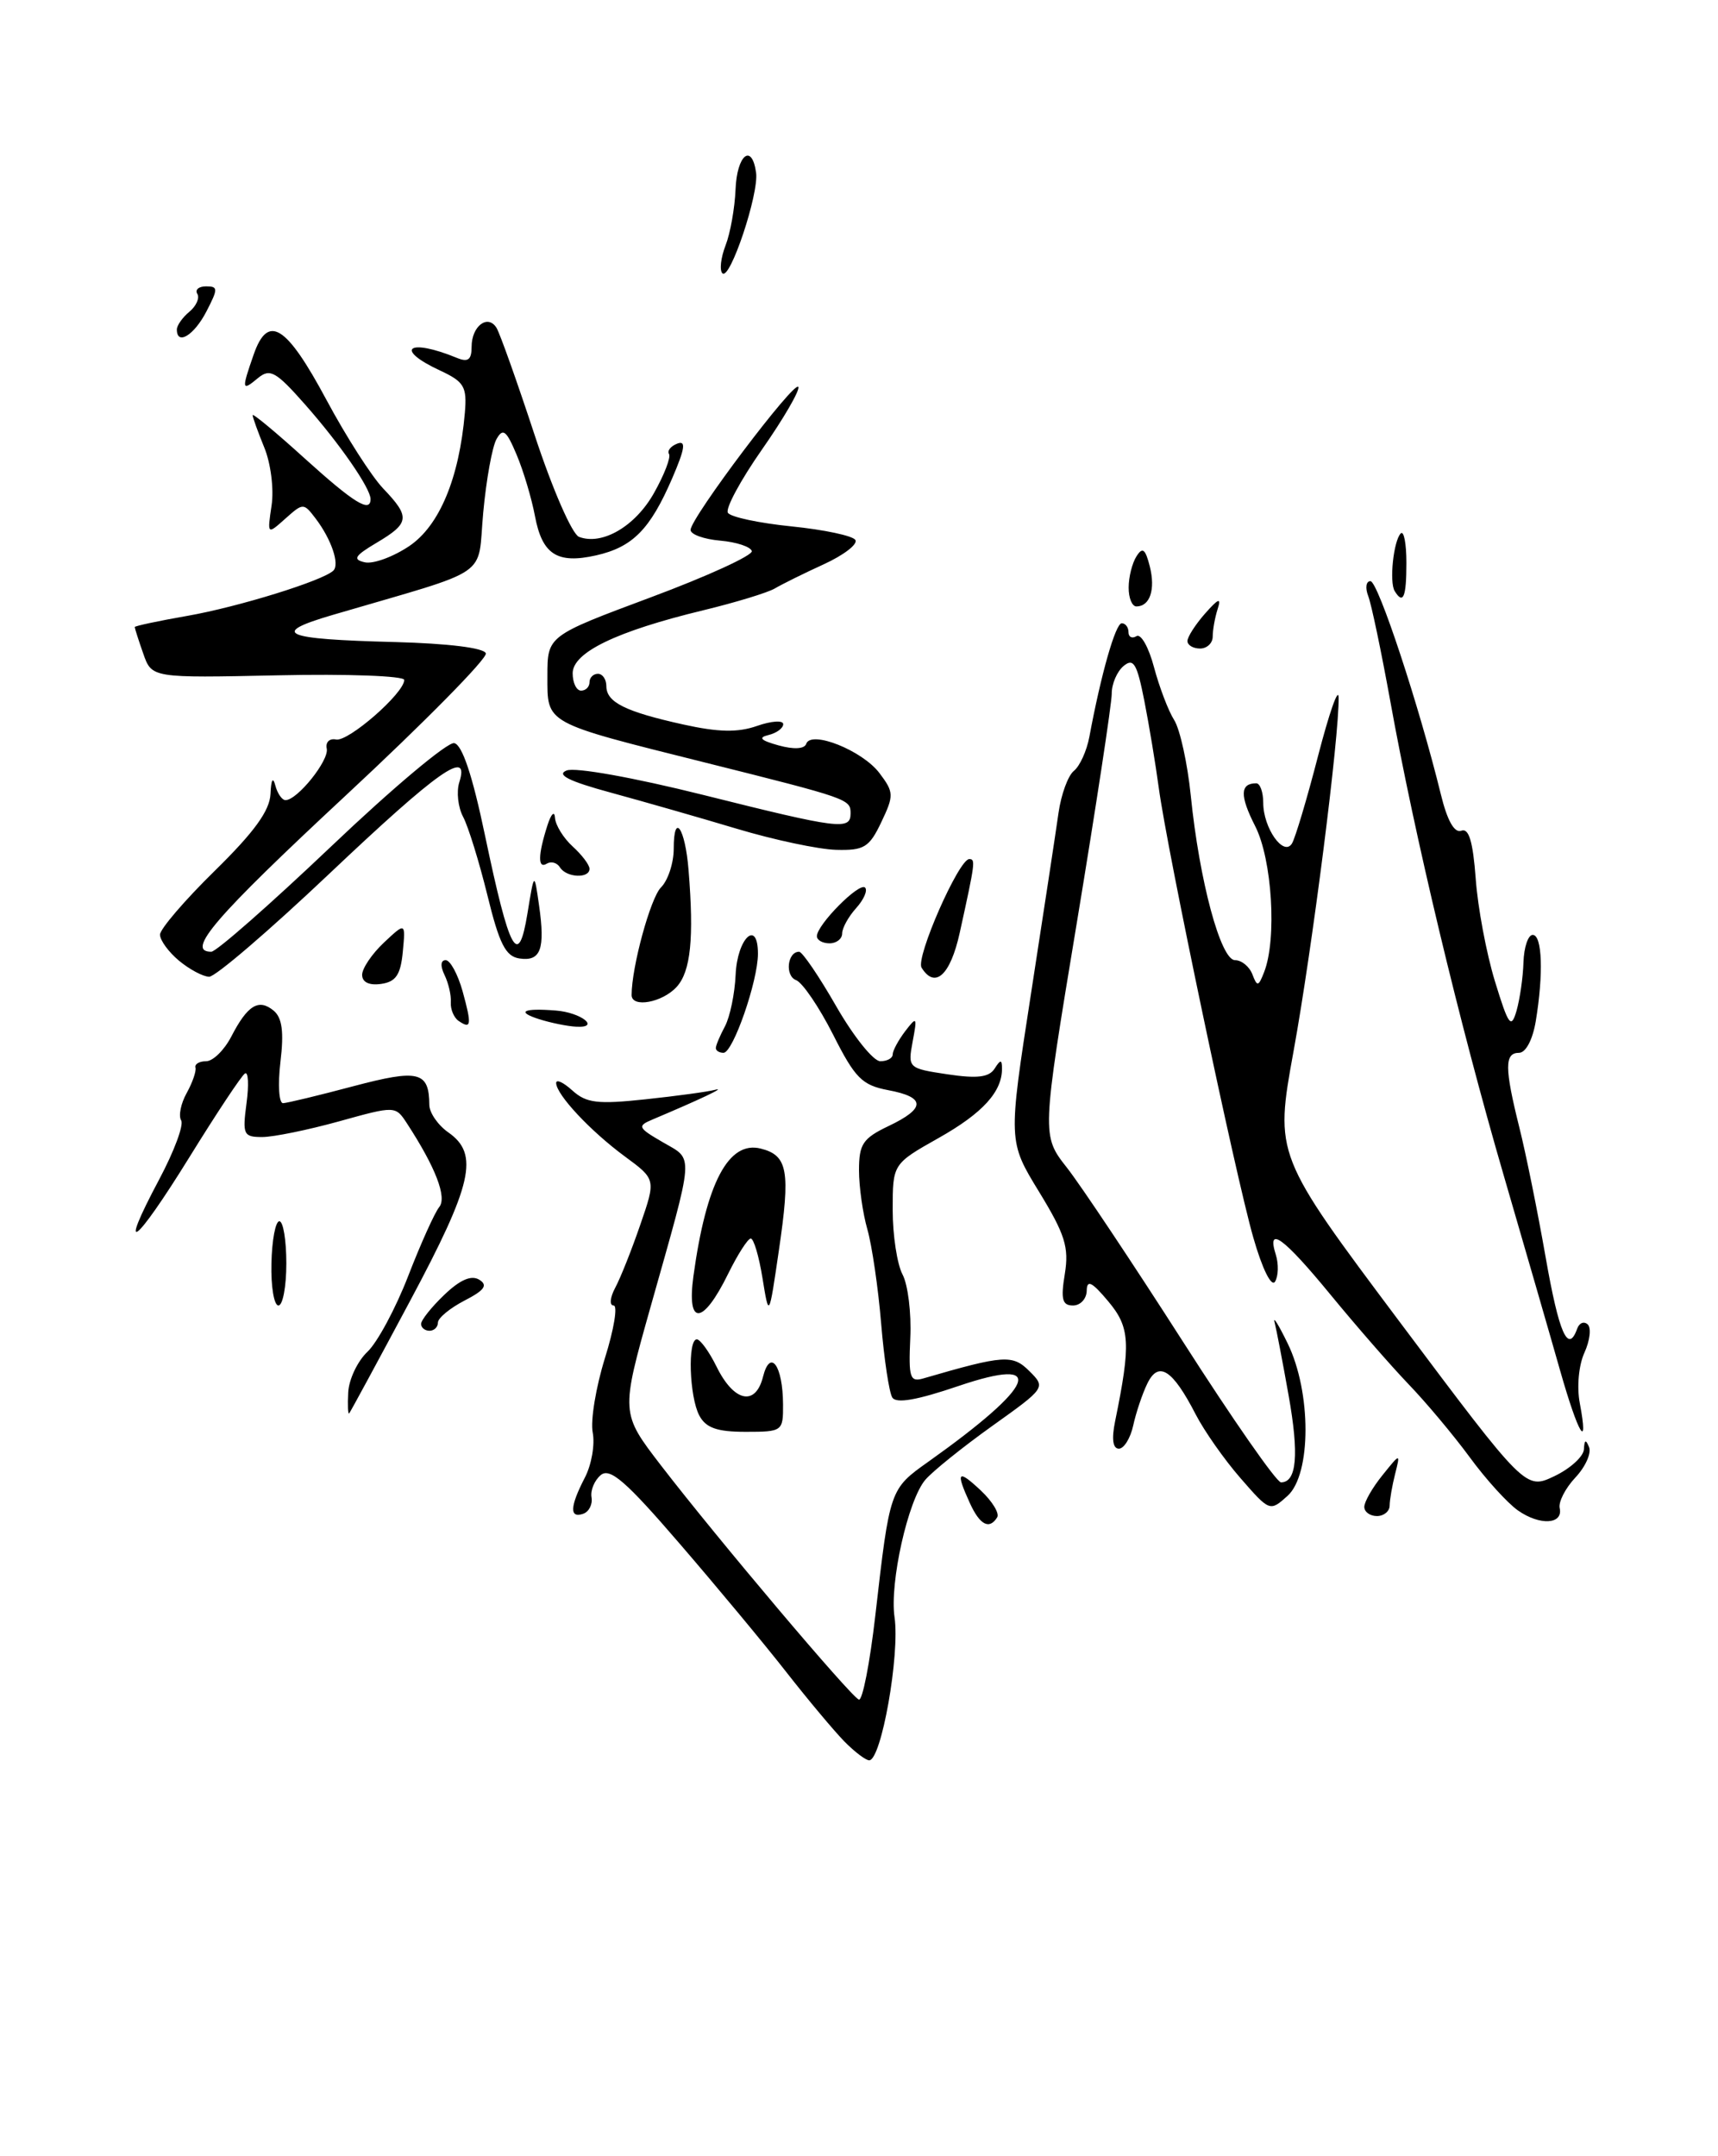 <?xml version="1.0" encoding="UTF-8" standalone="no"?>
<!DOCTYPE svg PUBLIC "-//W3C//DTD SVG 1.1//EN" "http://www.w3.org/Graphics/SVG/1.1/DTD/svg11.dtd" >
<svg xmlns="http://www.w3.org/2000/svg" xmlns:xlink="http://www.w3.org/1999/xlink" version="1.1" viewBox="0 0 204 256">
 <g >
 <path fill="currentColor"
d=" M 100.25 206.75 C 99.04 205.51 95.93 201.80 93.35 198.50 C 90.77 195.20 85.07 188.34 80.68 183.25 C 74.33 175.87 72.43 174.23 71.34 175.13 C 70.59 175.76 70.09 176.95 70.24 177.78 C 70.38 178.61 69.94 179.49 69.25 179.73 C 67.60 180.30 67.67 178.87 69.44 175.45 C 70.24 173.92 70.66 171.51 70.38 170.08 C 70.10 168.66 70.76 164.69 71.83 161.25 C 72.91 157.81 73.37 155.00 72.86 155.00 C 72.35 155.00 72.43 154.06 73.05 152.90 C 73.67 151.75 75.01 148.38 76.03 145.41 C 77.89 140.02 77.89 140.02 74.19 137.30 C 70.12 134.30 66.09 130.00 66.04 128.60 C 66.02 128.10 66.88 128.49 67.96 129.47 C 69.62 130.97 70.95 131.13 76.64 130.52 C 80.33 130.13 84.06 129.62 84.92 129.39 C 86.33 129.02 83.09 130.55 77.50 132.91 C 75.64 133.69 75.73 133.89 78.71 135.62 C 82.42 137.78 82.51 136.53 77.26 155.13 C 73.70 167.76 73.70 167.76 78.48 173.98 C 85.13 182.62 101.03 201.44 101.98 201.79 C 102.41 201.96 103.29 197.46 103.94 191.79 C 105.66 176.78 105.65 176.80 110.26 173.53 C 123.04 164.44 124.42 160.96 113.81 164.56 C 108.87 166.24 106.41 166.67 105.95 165.92 C 105.58 165.32 104.98 161.37 104.63 157.14 C 104.28 152.91 103.54 147.89 103.00 145.98 C 102.45 144.08 102.00 140.91 102.00 138.94 C 102.00 135.84 102.46 135.15 105.50 133.70 C 109.95 131.58 109.94 130.27 105.45 129.43 C 102.36 128.84 101.53 128.01 98.92 122.83 C 97.27 119.58 95.30 116.67 94.53 116.37 C 93.18 115.86 93.49 113.00 94.89 113.00 C 95.27 113.00 97.26 115.92 99.31 119.50 C 101.37 123.08 103.71 126.00 104.53 126.00 C 105.34 126.00 106.00 125.64 106.00 125.19 C 106.00 124.75 106.67 123.51 107.48 122.44 C 108.87 120.63 108.93 120.71 108.37 123.67 C 107.79 126.80 107.84 126.85 112.50 127.55 C 116.03 128.08 117.44 127.91 118.10 126.88 C 118.79 125.79 118.97 125.78 118.98 126.82 C 119.02 129.60 116.71 132.15 111.46 135.11 C 106.00 138.19 106.00 138.19 106.00 143.66 C 106.00 146.67 106.53 150.11 107.17 151.32 C 107.81 152.52 108.23 155.90 108.09 158.84 C 107.87 163.60 108.05 164.13 109.67 163.65 C 119.23 160.87 120.24 160.80 122.24 162.80 C 124.19 164.74 124.15 164.79 117.81 169.31 C 114.30 171.82 110.73 174.69 109.88 175.69 C 107.82 178.09 105.62 187.93 106.22 192.01 C 106.87 196.47 104.65 209.00 103.21 209.00 C 102.80 209.00 101.47 207.99 100.25 206.75 Z  M 115.16 178.45 C 113.45 174.70 113.72 174.39 116.47 176.97 C 117.83 178.25 118.70 179.68 118.41 180.15 C 117.48 181.65 116.35 181.07 115.16 178.45 Z  M 180.24 179.33 C 179.00 178.46 176.41 175.61 174.50 172.99 C 172.58 170.38 169.32 166.49 167.25 164.34 C 165.19 162.19 161.03 157.42 158.00 153.73 C 152.40 146.91 150.37 145.43 151.50 148.99 C 151.84 150.09 151.80 151.52 151.40 152.17 C 150.97 152.85 149.88 150.64 148.82 146.93 C 146.70 139.56 138.59 100.98 137.59 93.50 C 137.22 90.75 136.45 86.11 135.88 83.20 C 135.01 78.79 134.60 78.09 133.42 79.07 C 132.64 79.72 132.00 81.20 132.01 82.37 C 132.01 83.54 130.14 95.82 127.85 109.65 C 123.68 134.81 123.68 134.81 126.70 138.65 C 128.36 140.77 134.54 150.04 140.44 159.25 C 146.33 168.46 151.58 176.00 152.11 176.00 C 153.98 176.00 154.27 172.71 153.01 165.66 C 152.31 161.72 151.56 157.82 151.35 157.00 C 151.13 156.18 151.83 157.30 152.90 159.50 C 155.73 165.30 155.72 175.04 152.89 177.60 C 150.79 179.49 150.76 179.47 147.30 175.50 C 145.38 173.30 142.99 169.89 141.98 167.93 C 139.23 162.59 137.57 161.53 136.24 164.26 C 135.64 165.49 134.89 167.74 134.56 169.25 C 134.23 170.76 133.46 172.00 132.86 172.00 C 132.14 172.00 131.98 170.86 132.41 168.75 C 134.30 159.51 134.19 157.59 131.59 154.50 C 129.65 152.18 129.06 151.90 129.04 153.25 C 129.02 154.21 128.29 155.00 127.41 155.00 C 126.14 155.00 125.94 154.27 126.44 151.25 C 126.95 148.09 126.47 146.56 123.38 141.50 C 119.71 135.50 119.71 135.50 122.42 118.00 C 123.91 108.38 125.38 98.71 125.69 96.52 C 126.00 94.33 126.82 92.08 127.52 91.52 C 128.22 90.96 129.04 89.15 129.35 87.50 C 130.74 80.03 132.46 74.00 133.20 74.00 C 133.64 74.00 134.00 74.48 134.00 75.06 C 134.00 75.64 134.43 75.85 134.95 75.53 C 135.48 75.20 136.41 76.87 137.03 79.22 C 137.66 81.57 138.73 84.40 139.43 85.50 C 140.12 86.60 141.01 90.65 141.40 94.50 C 142.42 104.59 144.95 114.00 146.65 114.00 C 147.43 114.00 148.35 114.75 148.71 115.68 C 149.28 117.18 149.43 117.15 150.10 115.43 C 151.64 111.52 151.06 102.03 149.04 98.08 C 147.20 94.47 147.24 93.00 149.17 93.00 C 149.62 93.00 150.00 94.04 150.00 95.31 C 150.00 98.31 152.42 101.75 153.41 100.15 C 153.80 99.51 155.20 94.83 156.51 89.75 C 157.83 84.66 158.92 81.53 158.95 82.80 C 159.05 87.29 155.81 112.69 153.60 124.81 C 151.36 137.13 151.36 137.13 166.25 157.01 C 181.15 176.89 181.15 176.89 184.58 175.26 C 186.46 174.36 188.04 172.93 188.08 172.06 C 188.14 170.93 188.30 170.86 188.69 171.82 C 188.98 172.55 188.25 174.17 187.06 175.43 C 185.88 176.69 185.04 178.32 185.20 179.05 C 185.64 181.00 182.84 181.16 180.24 179.33 Z  M 162.00 178.91 C 162.00 178.31 162.97 176.62 164.15 175.16 C 166.29 172.50 166.29 172.50 165.66 175.00 C 165.31 176.38 165.02 178.06 165.01 178.75 C 165.01 179.44 164.32 180.00 163.50 180.00 C 162.68 180.00 162.00 179.51 162.00 178.91 Z  M 83.04 168.07 C 81.85 165.84 81.63 158.99 82.75 159.02 C 83.16 159.04 84.22 160.50 85.09 162.27 C 87.15 166.45 89.71 167.00 90.60 163.47 C 91.46 160.05 92.96 162.12 92.98 166.75 C 93.00 169.93 92.91 170.00 88.54 170.00 C 85.14 170.00 83.82 169.53 83.04 168.07 Z  M 185.26 162.75 C 184.13 158.76 181.10 148.30 178.54 139.50 C 173.31 121.56 167.97 99.25 165.08 83.21 C 164.01 77.32 162.84 71.71 162.46 70.75 C 162.09 69.79 162.21 69.00 162.73 69.00 C 163.63 69.00 168.51 83.78 171.09 94.31 C 171.85 97.43 172.70 98.94 173.52 98.63 C 174.42 98.29 174.90 99.91 175.23 104.32 C 175.47 107.72 176.50 113.20 177.51 116.50 C 179.13 121.79 179.44 122.20 180.08 120.00 C 180.47 118.62 180.85 116.04 180.90 114.25 C 180.96 112.46 181.45 111.00 182.00 111.00 C 183.13 111.00 183.29 115.63 182.36 121.25 C 181.99 123.46 181.17 125.00 180.37 125.00 C 178.64 125.00 178.65 126.80 180.41 133.86 C 181.19 136.96 182.59 143.89 183.53 149.25 C 185.12 158.33 186.20 160.78 187.28 157.75 C 187.53 157.06 188.09 156.84 188.53 157.25 C 188.97 157.66 188.79 159.17 188.14 160.60 C 187.46 162.08 187.22 164.68 187.59 166.60 C 188.68 172.42 187.42 170.33 185.26 162.75 Z  M 41.35 165.31 C 41.43 163.77 42.46 161.60 43.63 160.50 C 44.80 159.40 46.98 155.35 48.47 151.50 C 49.96 147.65 51.62 143.97 52.15 143.32 C 53.10 142.17 51.73 138.61 48.33 133.39 C 46.95 131.28 46.95 131.28 40.25 133.14 C 36.56 134.16 32.46 135.00 31.14 135.00 C 28.91 135.00 28.78 134.71 29.27 131.00 C 29.57 128.80 29.48 127.20 29.09 127.45 C 28.69 127.69 25.72 132.17 22.48 137.41 C 15.98 147.91 13.89 149.44 18.91 140.02 C 20.67 136.71 21.85 133.56 21.51 133.02 C 21.18 132.48 21.47 131.02 22.17 129.77 C 22.86 128.52 23.33 127.16 23.21 126.75 C 23.10 126.34 23.66 126.00 24.47 126.00 C 25.29 126.00 26.63 124.68 27.47 123.06 C 29.39 119.34 30.72 118.53 32.49 119.99 C 33.50 120.83 33.73 122.50 33.30 126.08 C 32.98 128.78 33.12 130.99 33.61 130.98 C 34.10 130.96 37.85 130.06 41.94 128.97 C 49.72 126.91 50.95 127.21 50.98 131.19 C 50.99 132.12 52.01 133.60 53.25 134.46 C 56.92 137.04 56.11 140.59 48.67 154.50 C 44.85 161.65 41.61 167.64 41.46 167.81 C 41.32 167.99 41.27 166.86 41.35 165.31 Z  M 50.00 157.19 C 50.00 156.74 51.24 155.18 52.76 153.73 C 54.63 151.94 55.97 151.36 56.91 151.94 C 57.96 152.59 57.54 153.19 55.15 154.42 C 53.42 155.32 52.00 156.49 52.00 157.03 C 52.00 157.56 51.55 158.00 51.00 158.00 C 50.45 158.00 50.00 157.63 50.00 157.19 Z  M 82.34 151.51 C 83.86 140.43 86.51 135.41 90.33 136.37 C 93.55 137.18 93.88 139.00 92.48 148.50 C 91.31 156.50 91.31 156.50 90.54 151.75 C 90.12 149.14 89.49 147.02 89.14 147.05 C 88.79 147.07 87.59 148.95 86.47 151.22 C 83.46 157.36 81.52 157.49 82.34 151.51 Z  M 32.23 150.00 C 32.29 147.25 32.71 145.00 33.17 145.00 C 33.63 145.00 34.00 147.25 34.00 150.00 C 34.00 152.75 33.58 155.00 33.06 155.00 C 32.54 155.00 32.16 152.75 32.23 150.00 Z  M 85.00 124.43 C 85.00 124.12 85.49 122.96 86.09 121.84 C 86.68 120.72 87.25 117.98 87.35 115.73 C 87.54 111.38 90.00 109.06 90.00 113.24 C 90.00 116.48 87.04 125.00 85.91 125.00 C 85.41 125.00 85.00 124.75 85.00 124.43 Z  M 54.44 121.20 C 53.89 120.81 53.48 119.83 53.53 119.00 C 53.59 118.17 53.25 116.71 52.78 115.75 C 52.27 114.69 52.32 114.00 52.92 114.00 C 53.46 114.00 54.36 115.66 54.93 117.69 C 56.04 121.72 55.96 122.25 54.44 121.20 Z  M 64.00 121.00 C 61.25 120.12 62.12 119.67 66.00 119.98 C 69.00 120.21 71.34 122.05 68.45 121.90 C 67.38 121.85 65.38 121.44 64.00 121.00 Z  M 75.00 118.14 C 75.00 114.81 77.24 106.62 78.48 105.37 C 79.32 104.54 80.00 102.46 80.00 100.76 C 80.00 96.34 81.36 98.29 81.76 103.29 C 82.42 111.38 82.02 115.32 80.36 117.16 C 78.66 119.04 75.00 119.70 75.00 118.14 Z  M 43.00 115.74 C 43.00 114.98 44.16 113.26 45.58 111.92 C 48.16 109.50 48.16 109.50 47.83 113.00 C 47.57 115.74 47.01 116.57 45.25 116.82 C 43.84 117.02 43.00 116.62 43.00 115.74 Z  M 21.25 114.06 C 20.01 113.02 19.00 111.64 19.00 110.97 C 19.00 110.31 21.92 106.90 25.50 103.39 C 30.20 98.78 32.03 96.25 32.12 94.26 C 32.19 92.57 32.41 92.18 32.69 93.25 C 32.94 94.21 33.49 95.00 33.90 95.00 C 35.31 95.00 39.09 90.28 38.80 88.89 C 38.63 88.12 39.13 87.64 39.90 87.80 C 41.34 88.11 48.00 82.30 48.00 80.73 C 48.00 80.25 41.25 80.00 33.01 80.18 C 18.02 80.50 18.02 80.50 17.01 77.60 C 16.45 76.01 16.00 74.59 16.00 74.45 C 16.00 74.32 18.81 73.72 22.25 73.12 C 28.31 72.06 38.40 68.93 39.59 67.74 C 40.35 66.98 39.34 64.02 37.49 61.58 C 36.05 59.69 36.00 59.69 33.88 61.58 C 31.73 63.50 31.73 63.50 32.25 60.00 C 32.54 58.07 32.15 54.99 31.38 53.13 C 30.62 51.27 30.00 49.55 30.00 49.29 C 30.00 49.04 32.78 51.34 36.17 54.42 C 42.03 59.72 44.00 60.94 44.00 59.25 C 43.99 57.96 40.34 52.68 36.22 48.02 C 32.76 44.10 32.06 43.71 30.63 44.89 C 28.70 46.50 28.66 46.28 30.12 42.10 C 31.82 37.22 33.99 38.57 38.76 47.47 C 41.10 51.84 44.14 56.58 45.51 58.01 C 48.73 61.38 48.65 62.11 44.74 64.43 C 42.11 65.99 41.84 66.43 43.31 66.76 C 44.31 66.99 46.68 66.12 48.59 64.84 C 52.18 62.42 54.53 56.78 55.20 49.00 C 55.46 45.91 55.12 45.33 52.27 44.00 C 46.73 41.43 48.46 40.11 54.25 42.49 C 55.58 43.04 56.00 42.72 56.00 41.17 C 56.00 38.71 57.93 37.26 58.96 38.93 C 59.36 39.59 61.40 45.31 63.48 51.64 C 65.59 58.06 67.93 63.42 68.75 63.74 C 71.50 64.79 75.44 62.49 77.66 58.53 C 78.88 56.37 79.68 54.29 79.44 53.90 C 79.20 53.52 79.65 52.97 80.42 52.67 C 81.49 52.26 81.34 53.26 79.81 56.81 C 77.19 62.86 75.12 64.96 70.78 65.94 C 66.16 66.98 64.38 65.84 63.52 61.26 C 63.13 59.19 62.16 55.92 61.35 54.00 C 60.13 51.10 59.72 50.78 58.96 52.13 C 58.45 53.02 57.74 56.95 57.38 60.85 C 56.64 68.78 58.72 67.37 39.50 73.01 C 31.97 75.22 33.52 75.89 46.92 76.23 C 53.21 76.40 57.48 76.92 57.69 77.57 C 57.89 78.16 50.39 85.77 41.02 94.48 C 25.53 108.89 21.99 113.00 25.09 113.00 C 25.68 113.00 32.10 107.36 39.34 100.48 C 46.58 93.59 53.14 88.08 53.93 88.23 C 54.88 88.41 56.10 92.06 57.59 99.19 C 60.52 113.14 61.55 115.04 62.63 108.46 C 63.44 103.50 63.44 103.50 64.01 107.50 C 64.75 112.70 64.21 114.17 61.69 113.80 C 60.04 113.56 59.29 112.08 57.87 106.27 C 56.89 102.30 55.60 98.12 54.99 96.98 C 54.39 95.85 54.18 94.00 54.54 92.87 C 55.83 88.81 52.05 91.48 39.09 103.75 C 31.97 110.49 25.56 115.99 24.83 115.97 C 24.10 115.95 22.49 115.09 21.25 114.06 Z  M 109.43 114.89 C 108.70 113.71 113.85 102.00 115.09 102.00 C 115.85 102.00 115.81 102.34 113.96 110.75 C 112.85 115.79 111.02 117.46 109.43 114.89 Z  M 97.00 111.15 C 97.00 109.80 102.04 104.71 102.72 105.38 C 103.05 105.72 102.57 106.81 101.66 107.82 C 100.75 108.83 100.00 110.18 100.00 110.83 C 100.00 111.47 99.33 112.00 98.50 112.00 C 97.67 112.00 97.00 111.62 97.00 111.15 Z  M 66.49 102.98 C 66.14 102.42 65.44 102.23 64.93 102.54 C 63.85 103.21 63.87 101.53 65.00 98.00 C 65.44 96.62 65.85 96.22 65.90 97.10 C 65.96 97.97 66.90 99.50 68.00 100.50 C 69.10 101.50 70.00 102.69 70.00 103.15 C 70.00 104.34 67.25 104.21 66.49 102.98 Z  M 87.50 98.40 C 83.10 97.08 76.35 95.15 72.50 94.10 C 67.53 92.75 66.02 91.98 67.28 91.48 C 68.29 91.07 75.25 92.32 83.50 94.38 C 99.69 98.43 101.00 98.60 101.00 96.57 C 101.00 94.88 100.79 94.81 83.70 90.53 C 64.52 85.73 65.00 85.99 65.00 80.27 C 65.00 75.50 65.00 75.50 77.25 70.93 C 83.99 68.42 89.40 65.94 89.27 65.43 C 89.14 64.92 87.46 64.36 85.52 64.19 C 83.58 64.02 82.00 63.45 82.00 62.92 C 82.00 61.49 94.45 44.98 94.80 45.95 C 94.96 46.40 93.02 49.74 90.48 53.37 C 87.94 57.00 86.12 60.38 86.43 60.88 C 86.74 61.39 90.15 62.11 94.00 62.50 C 97.85 62.89 101.26 63.61 101.57 64.11 C 101.88 64.61 100.19 65.91 97.81 67.00 C 95.44 68.08 92.83 69.38 92.00 69.87 C 91.17 70.36 87.35 71.53 83.50 72.46 C 73.20 74.95 68.00 77.46 68.00 79.94 C 68.00 81.07 68.45 82.00 69.00 82.00 C 69.55 82.00 70.00 81.55 70.00 81.00 C 70.00 80.45 70.45 80.00 71.00 80.00 C 71.55 80.00 72.00 80.66 72.00 81.46 C 72.00 83.38 74.24 84.49 81.14 86.02 C 85.31 86.94 87.60 86.99 89.89 86.19 C 91.60 85.59 93.00 85.50 93.00 85.98 C 93.00 86.46 92.21 87.04 91.25 87.27 C 89.99 87.57 90.32 87.91 92.45 88.50 C 94.26 89.00 95.52 88.93 95.73 88.32 C 96.28 86.66 102.40 89.10 104.43 91.79 C 106.15 94.07 106.16 94.44 104.65 97.61 C 103.22 100.62 102.60 100.99 99.27 100.90 C 97.19 100.84 91.90 99.72 87.50 98.40 Z  M 141.00 76.11 C 141.00 75.62 141.94 74.16 143.08 72.86 C 144.71 71.02 145.04 70.91 144.58 72.33 C 144.26 73.34 144.00 74.80 144.00 75.58 C 144.00 76.36 143.32 77.00 142.50 77.00 C 141.68 77.00 141.00 76.60 141.00 76.11 Z  M 134.02 69.75 C 134.02 68.51 134.44 66.85 134.95 66.05 C 135.67 64.91 136.00 65.17 136.53 67.25 C 137.22 70.00 136.55 72.00 134.94 72.00 C 134.42 72.00 134.01 70.99 134.02 69.75 Z  M 165.61 70.18 C 164.95 69.11 165.47 64.20 166.33 63.33 C 166.70 62.97 167.00 64.54 167.00 66.83 C 167.00 70.92 166.62 71.82 165.61 70.18 Z  M 21.00 39.12 C 21.00 38.64 21.67 37.69 22.49 37.01 C 23.31 36.33 23.73 35.37 23.43 34.89 C 23.13 34.40 23.60 34.00 24.47 34.00 C 25.91 34.00 25.91 34.28 24.50 37.00 C 23.04 39.82 21.00 41.06 21.00 39.12 Z  M 85.78 32.45 C 85.42 32.09 85.59 30.60 86.15 29.15 C 86.72 27.69 87.25 24.70 87.34 22.50 C 87.50 18.39 89.28 16.93 89.78 20.50 C 90.13 23.01 86.68 33.34 85.78 32.45 Z "/>
</g>
</svg>